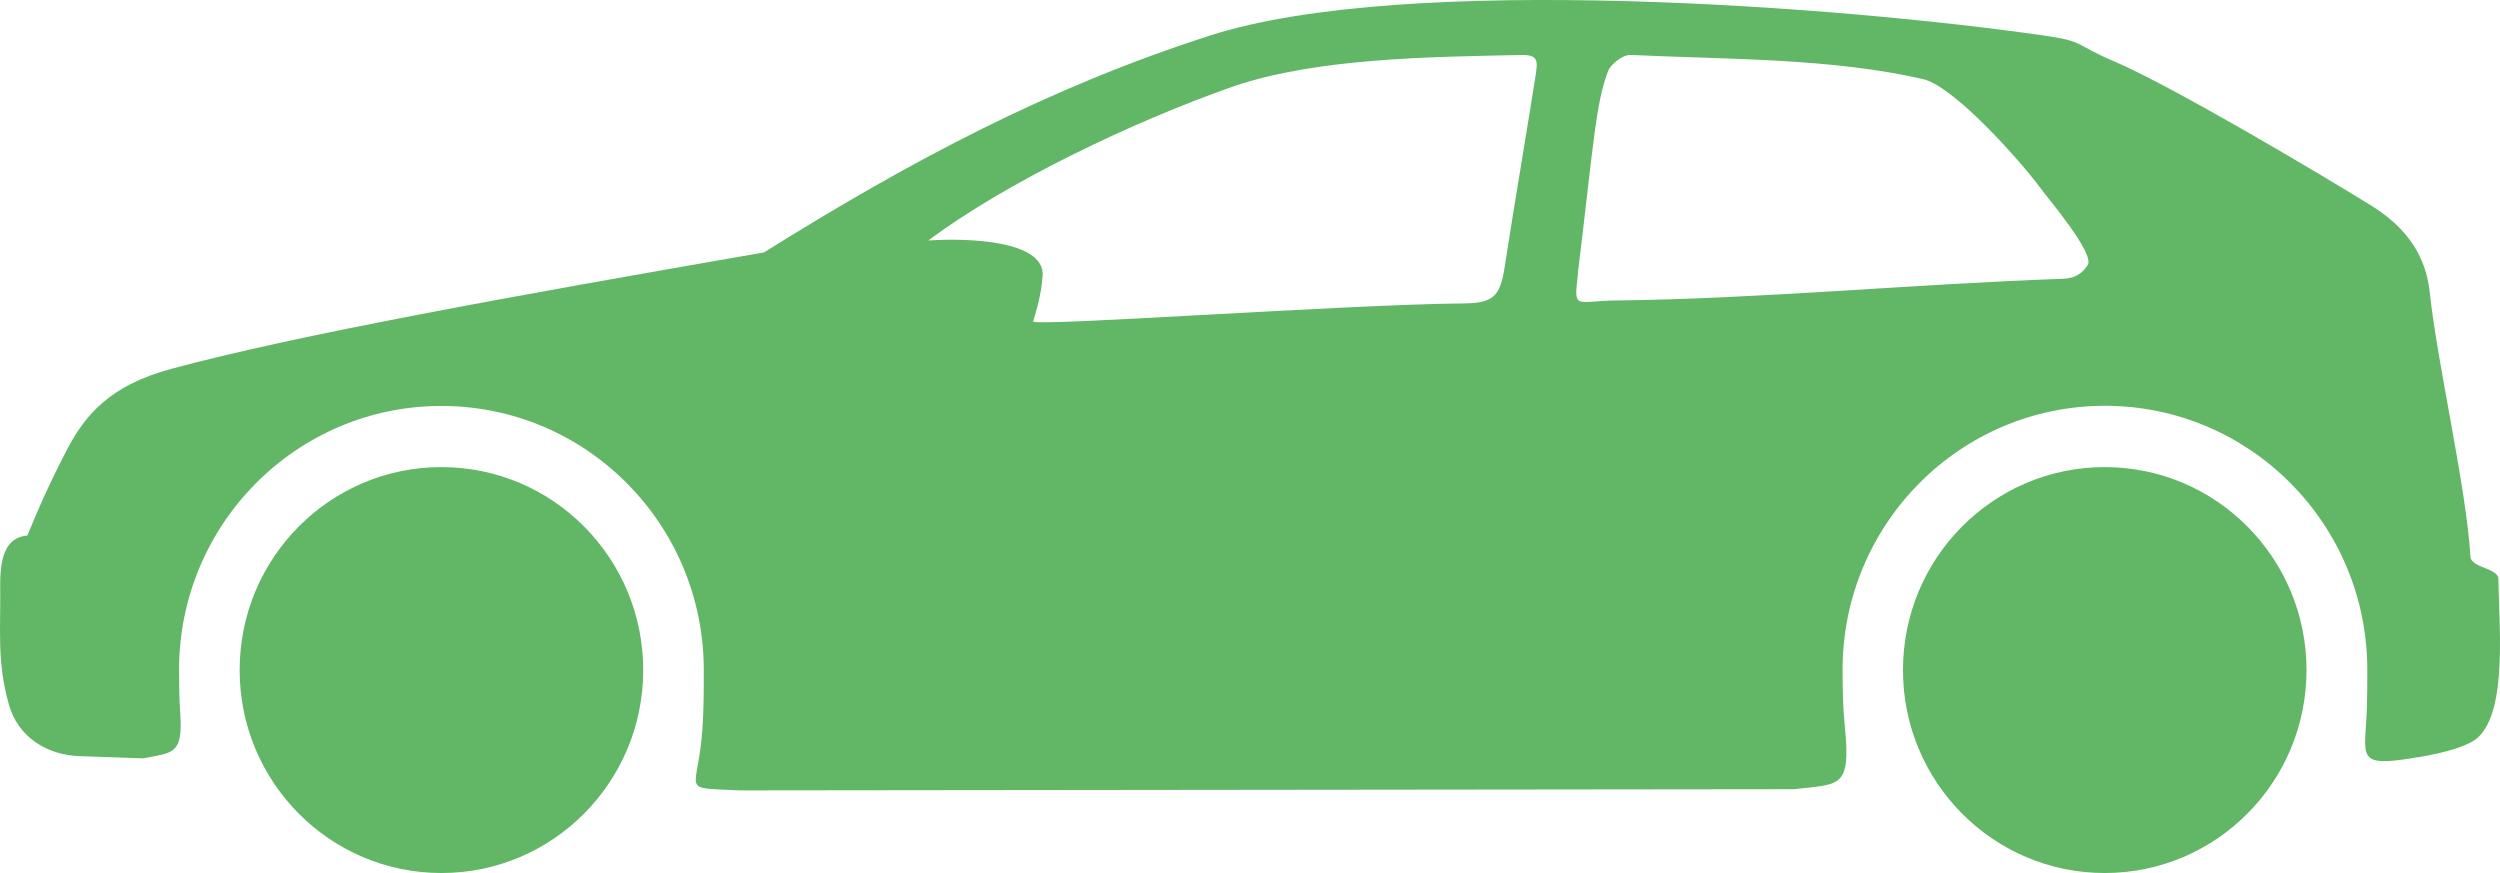 <svg width="63" height="22" viewBox="0 0 63 22" fill="none" xmlns="http://www.w3.org/2000/svg">
<path fill-rule="evenodd" clip-rule="evenodd" d="M60.923 19.086C61.643 18.963 62.215 18.8 62.45 18.579C63.199 17.88 62.969 15.704 62.959 14.587C62.959 14.316 62.274 14.311 62.255 14.031C62.157 12.313 61.418 9.148 61.232 7.385C61.163 6.745 60.904 5.899 59.778 5.195C58.462 4.378 54.689 2.143 53.255 1.537C52.31 1.139 52.54 1.04 51.522 0.898C46.482 0.169 35.461 -0.688 30.518 0.888C26.456 2.187 22.918 4.068 19.253 6.361C12.763 7.489 7.468 8.444 4.317 9.295C2.795 9.704 2.149 10.437 1.679 11.348C1.165 12.342 0.925 12.928 0.69 13.494C0.132 13.543 0 14.065 0.005 14.769C0.02 15.877 -0.083 16.664 0.225 17.757C0.451 18.564 1.17 19.032 2.026 19.056L3.607 19.11C4.375 18.963 4.61 19.007 4.542 17.973C4.517 17.619 4.512 17.255 4.512 16.881C4.512 13.209 7.473 10.23 11.124 10.23C14.775 10.23 17.735 13.209 17.735 16.881C17.735 17.393 17.735 17.895 17.701 18.372C17.589 20.011 17.08 19.839 18.646 19.918L45.209 19.888C46.345 19.75 46.648 19.888 46.492 18.333C46.443 17.865 46.433 17.373 46.433 16.876C46.433 13.204 49.394 10.226 53.044 10.226C56.695 10.226 59.656 13.204 59.656 16.876C59.656 17.206 59.656 17.53 59.646 17.84C59.602 19.101 59.328 19.357 60.933 19.081L60.923 19.086ZM39.758 6.923C40.164 3.57 40.213 2.601 40.526 1.784C40.575 1.651 40.868 1.375 41.094 1.385C43.492 1.498 46.164 1.459 48.488 2C49.315 2.231 51.004 4.166 51.425 4.747C51.586 4.973 52.8 6.391 52.609 6.681C52.472 6.888 52.3 7.016 51.977 7.026C48.366 7.149 44.328 7.533 40.722 7.572C39.709 7.582 39.65 7.833 39.763 6.918L39.758 6.923ZM26.035 8.104C26.07 7.971 26.241 7.474 26.275 6.947C26.329 6.061 24.391 5.992 23.393 6.061C25.331 4.609 28.531 3.068 31.11 2.167C33.234 1.454 36.092 1.434 38.368 1.385C38.764 1.385 38.749 1.547 38.701 1.877C38.539 2.93 38.152 5.205 37.917 6.731C37.805 7.469 37.629 7.641 36.88 7.646C33.924 7.671 25.996 8.242 26.035 8.099V8.104ZM53.039 11.771C55.849 11.771 58.124 14.06 58.124 16.886C58.124 19.711 55.849 22 53.039 22C50.23 22 47.955 19.711 47.955 16.886C47.955 14.06 50.23 11.771 53.039 11.771ZM11.124 11.771C13.933 11.771 16.209 14.06 16.209 16.886C16.209 19.711 13.933 22 11.124 22C8.315 22 6.039 19.711 6.039 16.886C6.039 14.06 8.315 11.771 11.124 11.771Z" fill="#61B766"/>
</svg>
